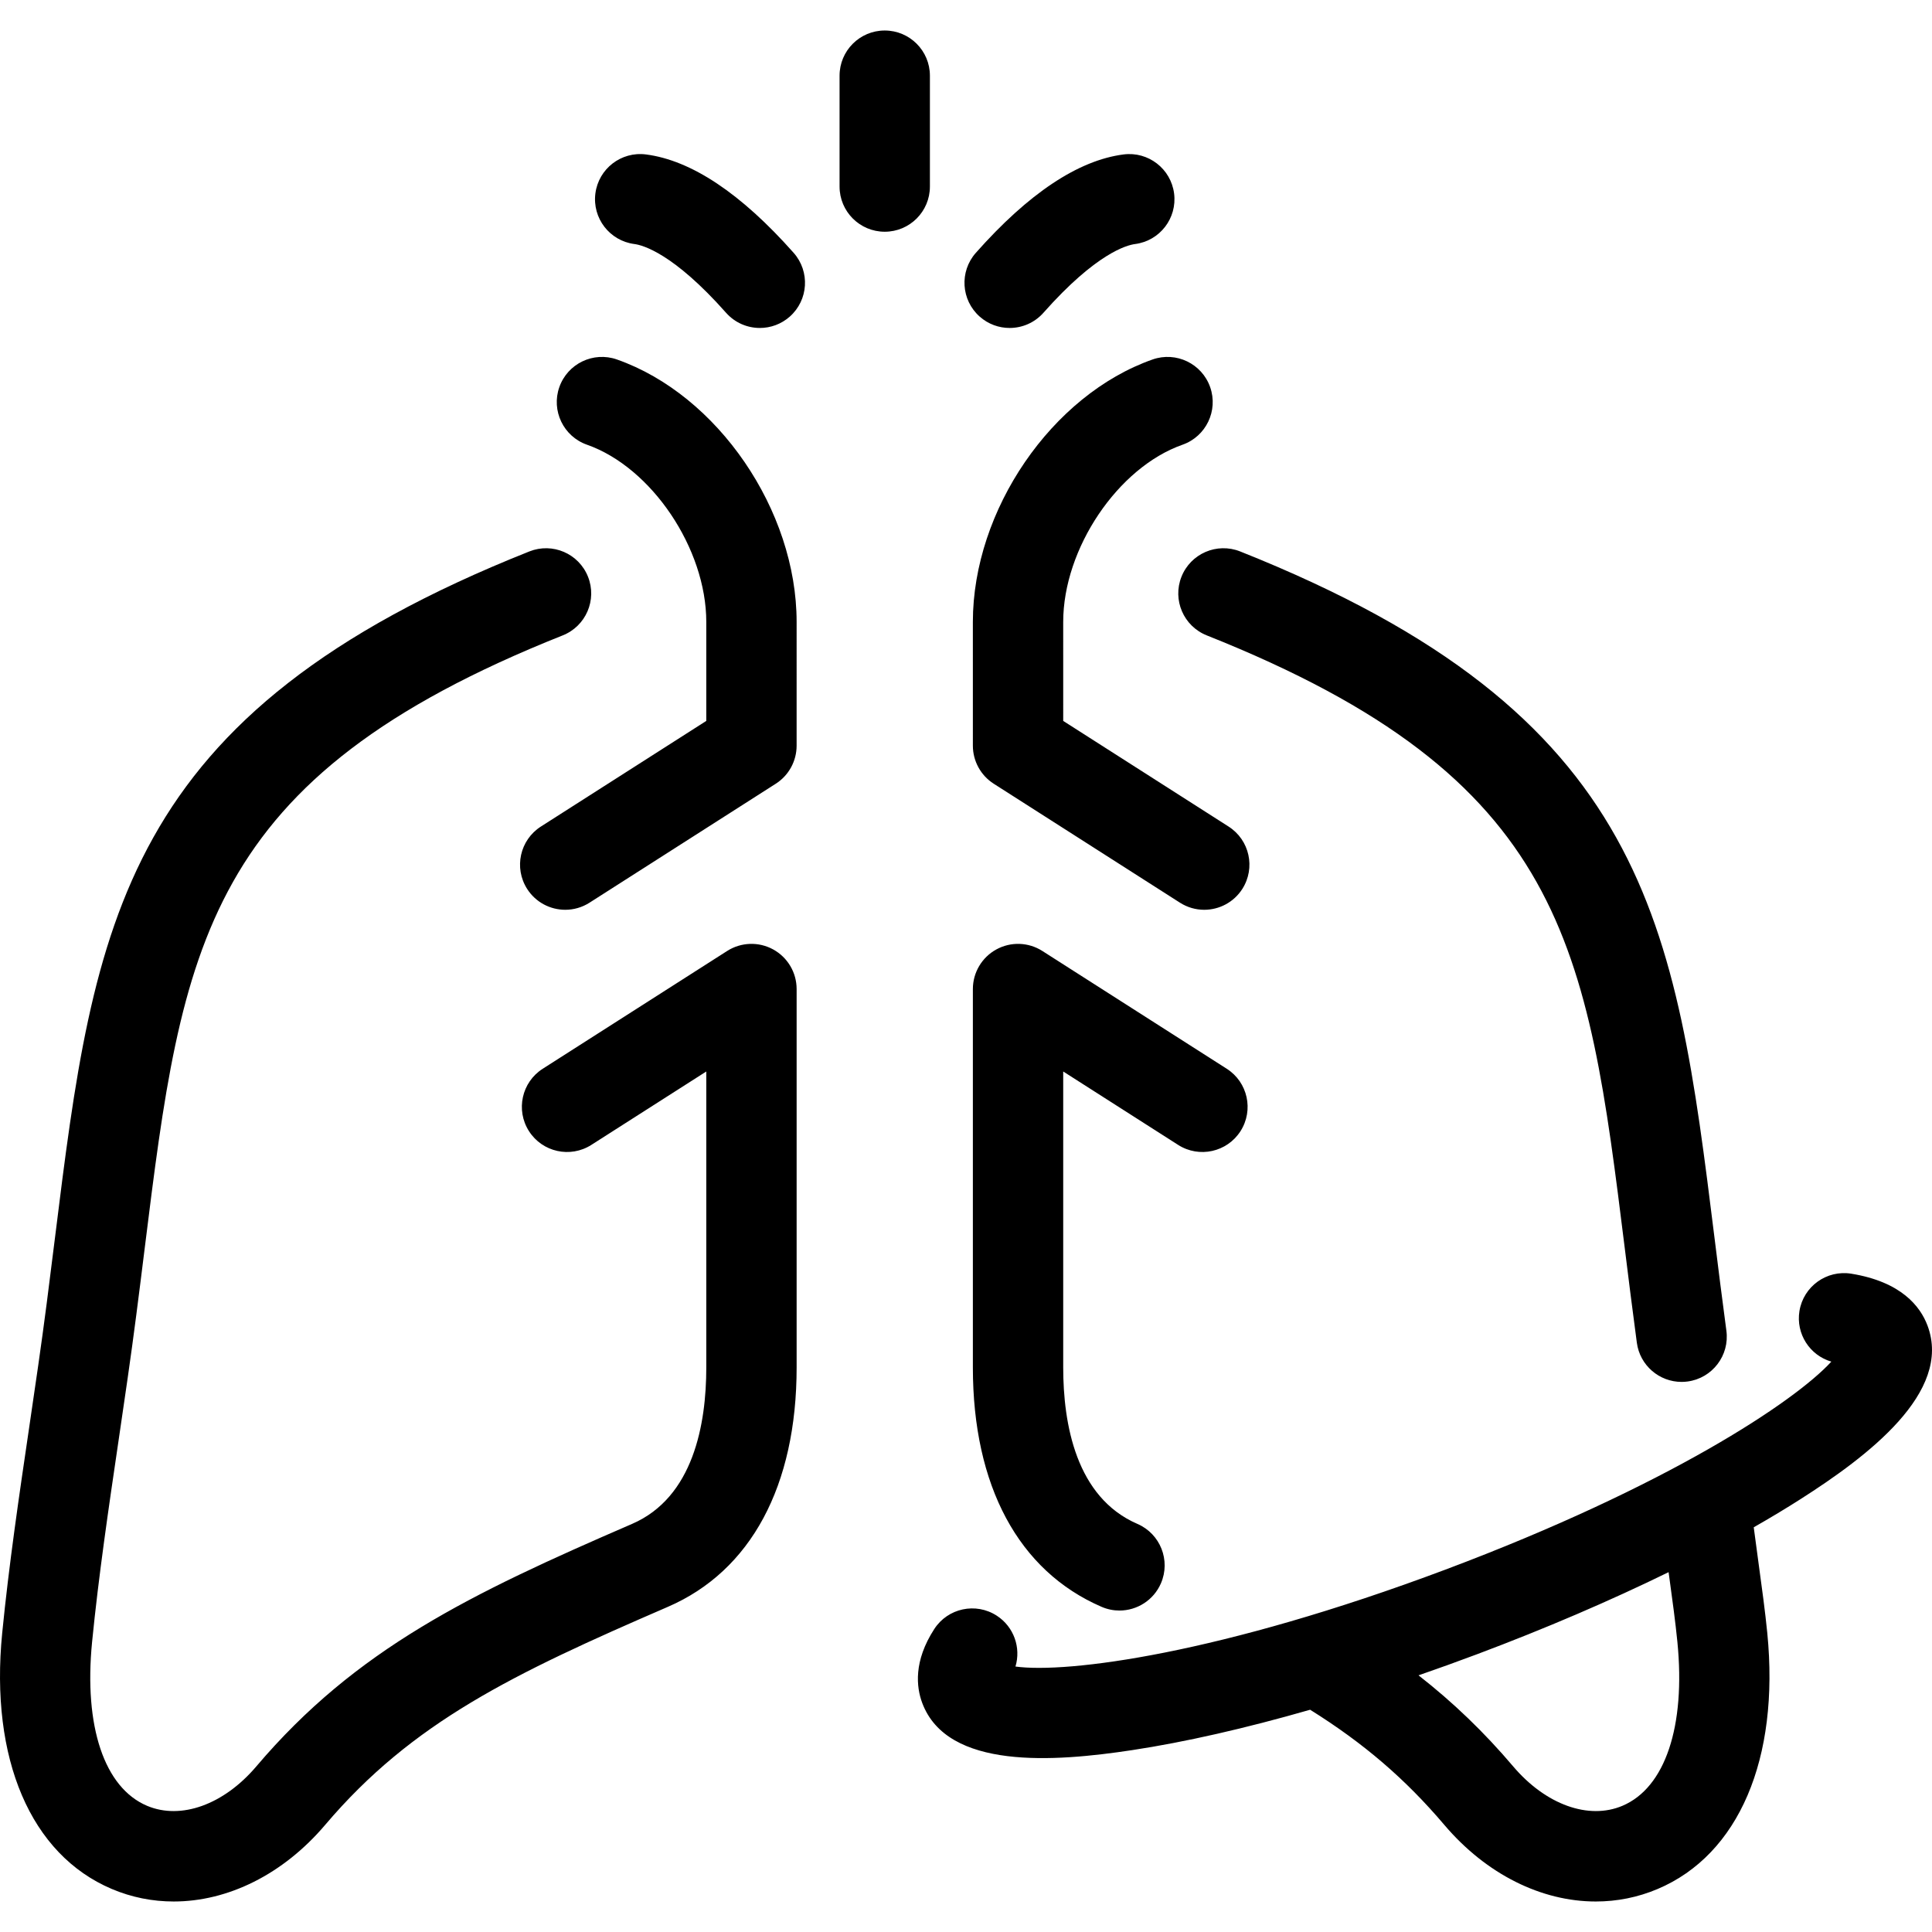 <?xml version="1.0" encoding="iso-8859-1"?>
<!-- Generator: Adobe Illustrator 17.1.0, SVG Export Plug-In . SVG Version: 6.00 Build 0)  -->
<!DOCTYPE svg PUBLIC "-//W3C//DTD SVG 1.1//EN" "http://www.w3.org/Graphics/SVG/1.1/DTD/svg11.dtd">
<svg version="1.1" id="Capa_1" xmlns="http://www.w3.org/2000/svg" xmlns:xlink="http://www.w3.org/1999/xlink" x="0px" y="0px"
	 viewBox="0 0 384.954 384.954" style="enable-background:new 0 0 384.954 384.954;" xml:space="preserve">
<path id="XMLID_541_" d="M247.1,109.875c81.552,32.44,86.706,73.914,94.509,136.692c0.743,5.977,1.512,12.157,2.375,18.578
	c0.662,4.926-2.794,9.457-7.72,10.12c-0.407,0.055-0.812,0.081-1.211,0.081c-4.438,0-8.301-3.282-8.909-7.801
	c-0.875-6.51-1.649-12.736-2.397-18.757c-7.508-60.407-11.644-93.683-83.299-122.187c-4.619-1.837-6.874-7.071-5.036-11.689
	C237.248,110.292,242.486,108.039,247.1,109.875z M234.743,228.122c4.188,2.676,9.754,1.449,12.43-2.74s1.449-9.754-2.74-12.43
	l-36.742-23.469c-2.771-1.769-6.285-1.889-9.169-0.308c-2.883,1.58-4.676,4.605-4.676,7.893v75.389
	c0,23.609,9.105,40.551,25.64,47.704c1.164,0.503,2.376,0.742,3.569,0.742c3.479,0,6.794-2.031,8.264-5.429
	c1.974-4.562-0.124-9.86-4.687-11.834c-12.221-5.287-14.786-19.876-14.786-31.184v-58.961L234.743,228.122z M195.204,63.084
	c1.713,1.518,3.844,2.264,5.966,2.264c2.485,0,4.961-1.024,6.739-3.031c10.521-11.875,16.635-13.481,18.258-13.691
	c4.93-0.637,8.409-5.15,7.772-10.08c-0.638-4.93-5.15-8.409-10.079-7.772c-9.031,1.167-18.931,7.763-29.424,19.605
	C191.141,54.099,191.485,59.787,195.204,63.084z M154.053,189.175c-2.881-1.579-6.396-1.461-9.169,0.308l-36.746,23.469
	c-4.188,2.675-5.416,8.24-2.74,12.429c2.675,4.189,8.239,5.417,12.43,2.741l22.901-14.626v58.961
	c0,11.307-2.566,25.895-14.792,31.184c-32.321,13.986-54.993,24.904-74.853,48.303c-6.484,7.64-15.038,10.723-21.793,7.86
	c-8.512-3.609-12.603-15.812-10.943-32.641c1.303-13.188,3.313-26.816,5.256-39.997c1.218-8.262,2.478-16.806,3.555-25.18
	c0.587-4.521,1.134-8.919,1.665-13.199c7.511-60.408,11.647-93.683,83.301-122.186c4.619-1.837,6.874-7.071,5.036-11.689
	c-1.836-4.618-7.068-6.874-11.688-5.036c-81.55,32.439-86.706,73.913-94.511,136.691c-0.528,4.25-1.071,8.616-1.654,13.115
	c-1.058,8.218-2.305,16.678-3.511,24.86c-1.975,13.39-4.016,27.236-5.36,40.854c-2.474,25.078,5.687,44.136,21.829,50.98
	c3.97,1.684,8.14,2.5,12.344,2.5c10.785,0,21.79-5.376,30.198-15.284c17.373-20.469,37.385-30.063,68.277-43.431
	c16.537-7.154,25.645-24.095,25.645-47.704v-75.389C158.729,193.78,156.936,190.754,154.053,189.175z M229.651,71.627
	c-20.079,7.056-35.807,30.026-35.807,52.294l0.002,24.653c0,3.071,1.566,5.931,4.155,7.584l37.104,23.701
	c1.501,0.959,3.178,1.417,4.836,1.417c2.97,0,5.877-1.468,7.594-4.156c2.676-4.188,1.449-9.753-2.74-12.429l-32.948-21.047
	l-0.002-19.723c0-14.612,10.887-30.783,23.773-35.311c4.689-1.648,7.155-6.786,5.508-11.475
	C239.477,72.445,234.337,69.98,229.651,71.627z M358.768,298.699c-2.917,1.861-6.037,3.738-9.333,5.618
	c0.326,2.541,0.666,5.019,0.998,7.441c0.656,4.792,1.276,9.317,1.703,13.636c2.473,25.081-5.688,44.139-21.831,50.983
	c-3.969,1.683-8.139,2.5-12.342,2.5c-10.785,0-21.788-5.376-30.197-15.284c-7.752-9.133-16.052-16.263-26.721-22.925
	c-12.87,3.702-24.943,6.454-35.484,8.051c-15.548,2.357-36.793,3.946-41.8-9.388c-1.197-3.197-1.751-8.344,2.397-14.746
	c2.702-4.17,8.273-5.362,12.447-2.658c3.436,2.227,4.85,6.4,3.729,10.134c10.216,1.405,40.687-2.423,85.709-19.328
	c44.198-16.598,69.544-33.453,76.854-41.423c-4.301-1.253-7.092-5.545-6.355-10.081c0.796-4.907,5.418-8.236,10.325-7.442
	c9.959,1.616,13.758,6.514,15.191,10.338C389.065,277.454,372.023,290.241,358.768,298.699z M334.223,327.161
	c-0.393-3.979-0.99-8.341-1.624-12.96c-0.043-0.314-0.086-0.629-0.129-0.946c-11.61,5.684-24.532,11.234-38.098,16.328
	c-3.931,1.476-7.848,2.888-11.729,4.23c6.932,5.412,13.096,11.354,18.847,18.13c6.483,7.639,15.035,10.724,21.79,7.861
	C331.791,356.195,335.883,343.992,334.223,327.161z M185.285,15.079c0-4.971-4.029-9-9-9s-9,4.029-9,9v22.094c0,4.971,4.029,9,9,9
	s9-4.029,9-9V15.079z M128.711,30.773c-4.929-0.636-9.442,2.842-10.079,7.772c-0.637,4.93,2.843,9.442,7.772,10.079
	c1.623,0.21,7.737,1.817,18.258,13.691c1.778,2.008,4.253,3.032,6.739,3.032c2.122,0,4.253-0.746,5.966-2.264
	c3.72-3.296,4.063-8.984,0.768-12.705C147.643,38.537,137.743,31.94,128.711,30.773z M122.923,71.627
	c-4.685-1.646-9.826,0.818-11.475,5.507c-1.647,4.689,0.818,9.827,5.508,11.475c12.886,4.528,23.772,20.699,23.772,35.311v19.723
	l-32.953,21.047c-4.188,2.676-5.416,8.24-2.74,12.429c1.717,2.688,4.624,4.157,7.594,4.157c1.657,0,3.335-0.458,4.836-1.416
	l37.108-23.701c2.589-1.653,4.155-4.513,4.155-7.585V123.92C158.729,101.653,143.001,78.683,122.923,71.627z"/>
<g>
</g>
<g>
</g>
<g>
</g>
<g>
</g>
<g>
</g>
<g>
</g>
<g>
</g>
<g>
</g>
<g>
</g>
<g>
</g>
<g>
</g>
<g>
</g>
<g>
</g>
<g>
</g>
<g>
</g>
</svg>
